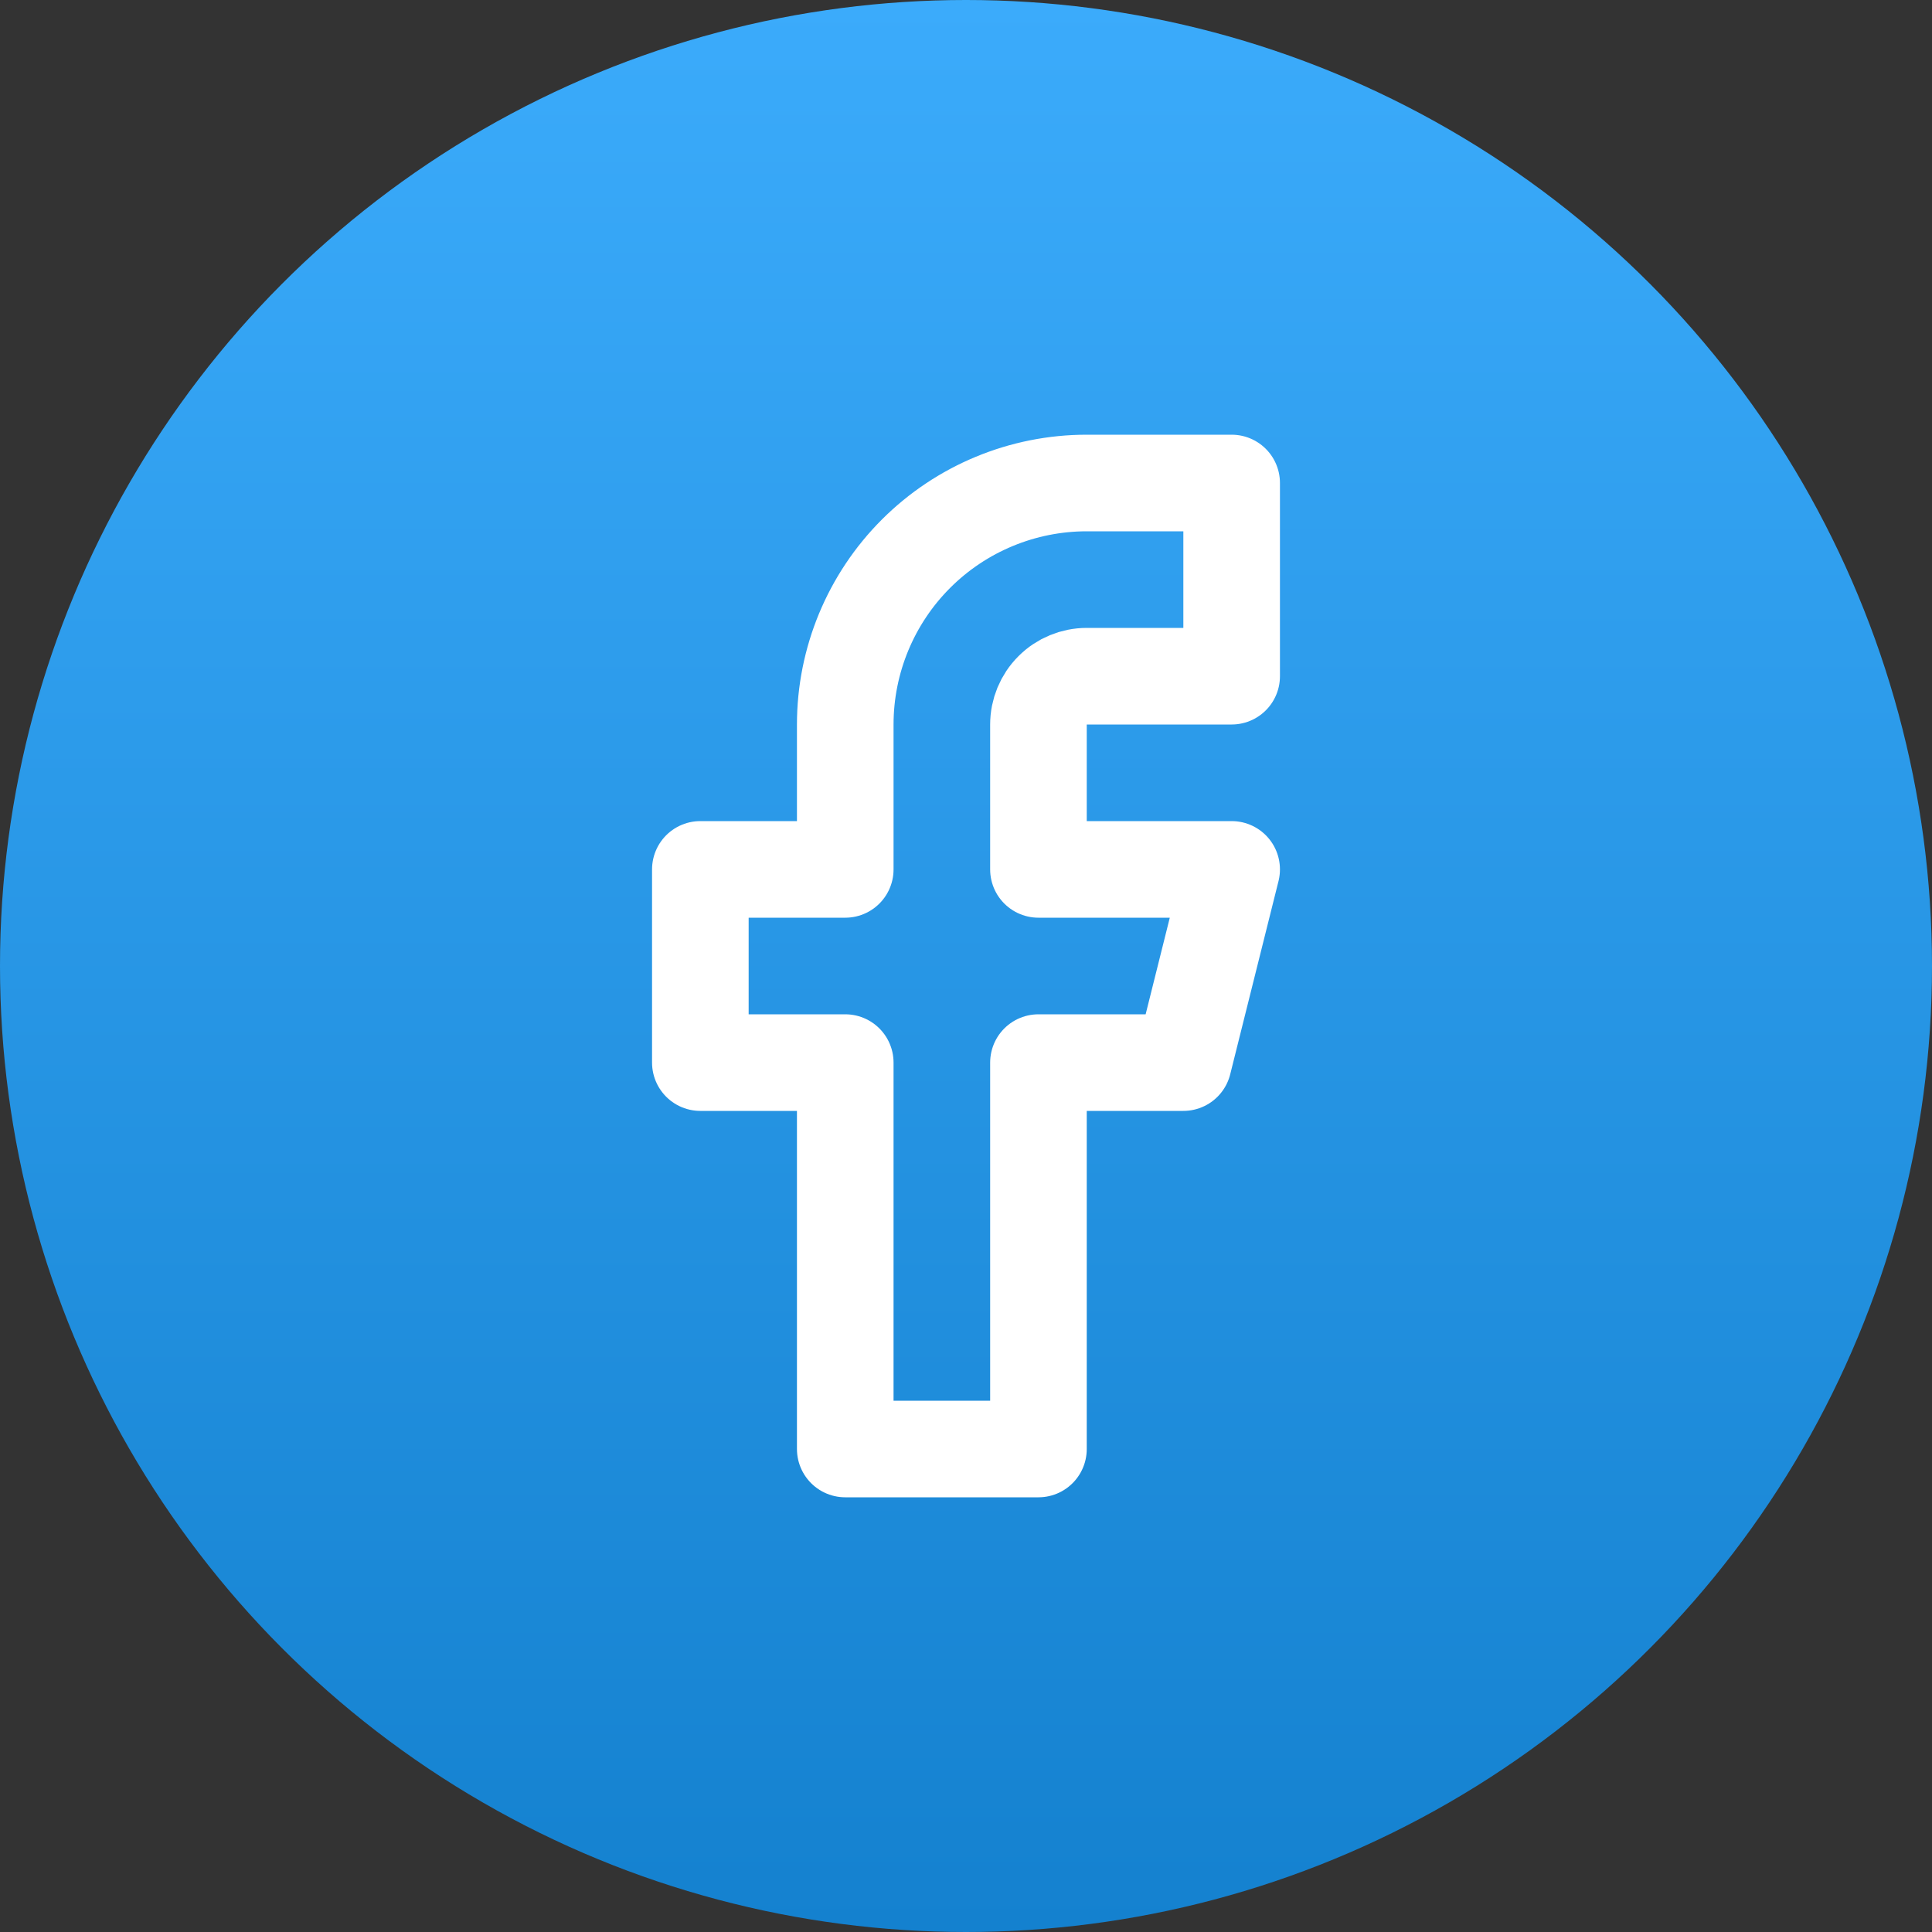 <svg width="40" height="40" viewBox="0 0 40 40" fill="none" xmlns="http://www.w3.org/2000/svg">
<rect x="0" y="0" width="40" height="40" fill="#333333" stroke="none"/>
<circle cx="20" cy="20" r="20" fill="url(#paint0_linear_25_15)"/>
<path d="M25.5 10H22.5C21.174 10 19.902 10.527 18.965 11.464C18.027 12.402 17.5 13.674 17.5 15V18H14.5V22H17.5V30H21.5V22H24.5L25.5 18H21.5V15C21.5 14.735 21.605 14.48 21.793 14.293C21.98 14.105 22.235 14 22.5 14H25.5V10Z" stroke="white" stroke-width="2" stroke-linecap="round" stroke-linejoin="round"/>
<defs>
<linearGradient id="paint0_linear_25_15" x1="20" y1="0" x2="20" y2="40" gradientUnits="userSpaceOnUse">
<stop stop-color="#3BABFB"/>
<stop offset="1" stop-color="#1481CF"/>
</linearGradient>
</defs>
</svg>
